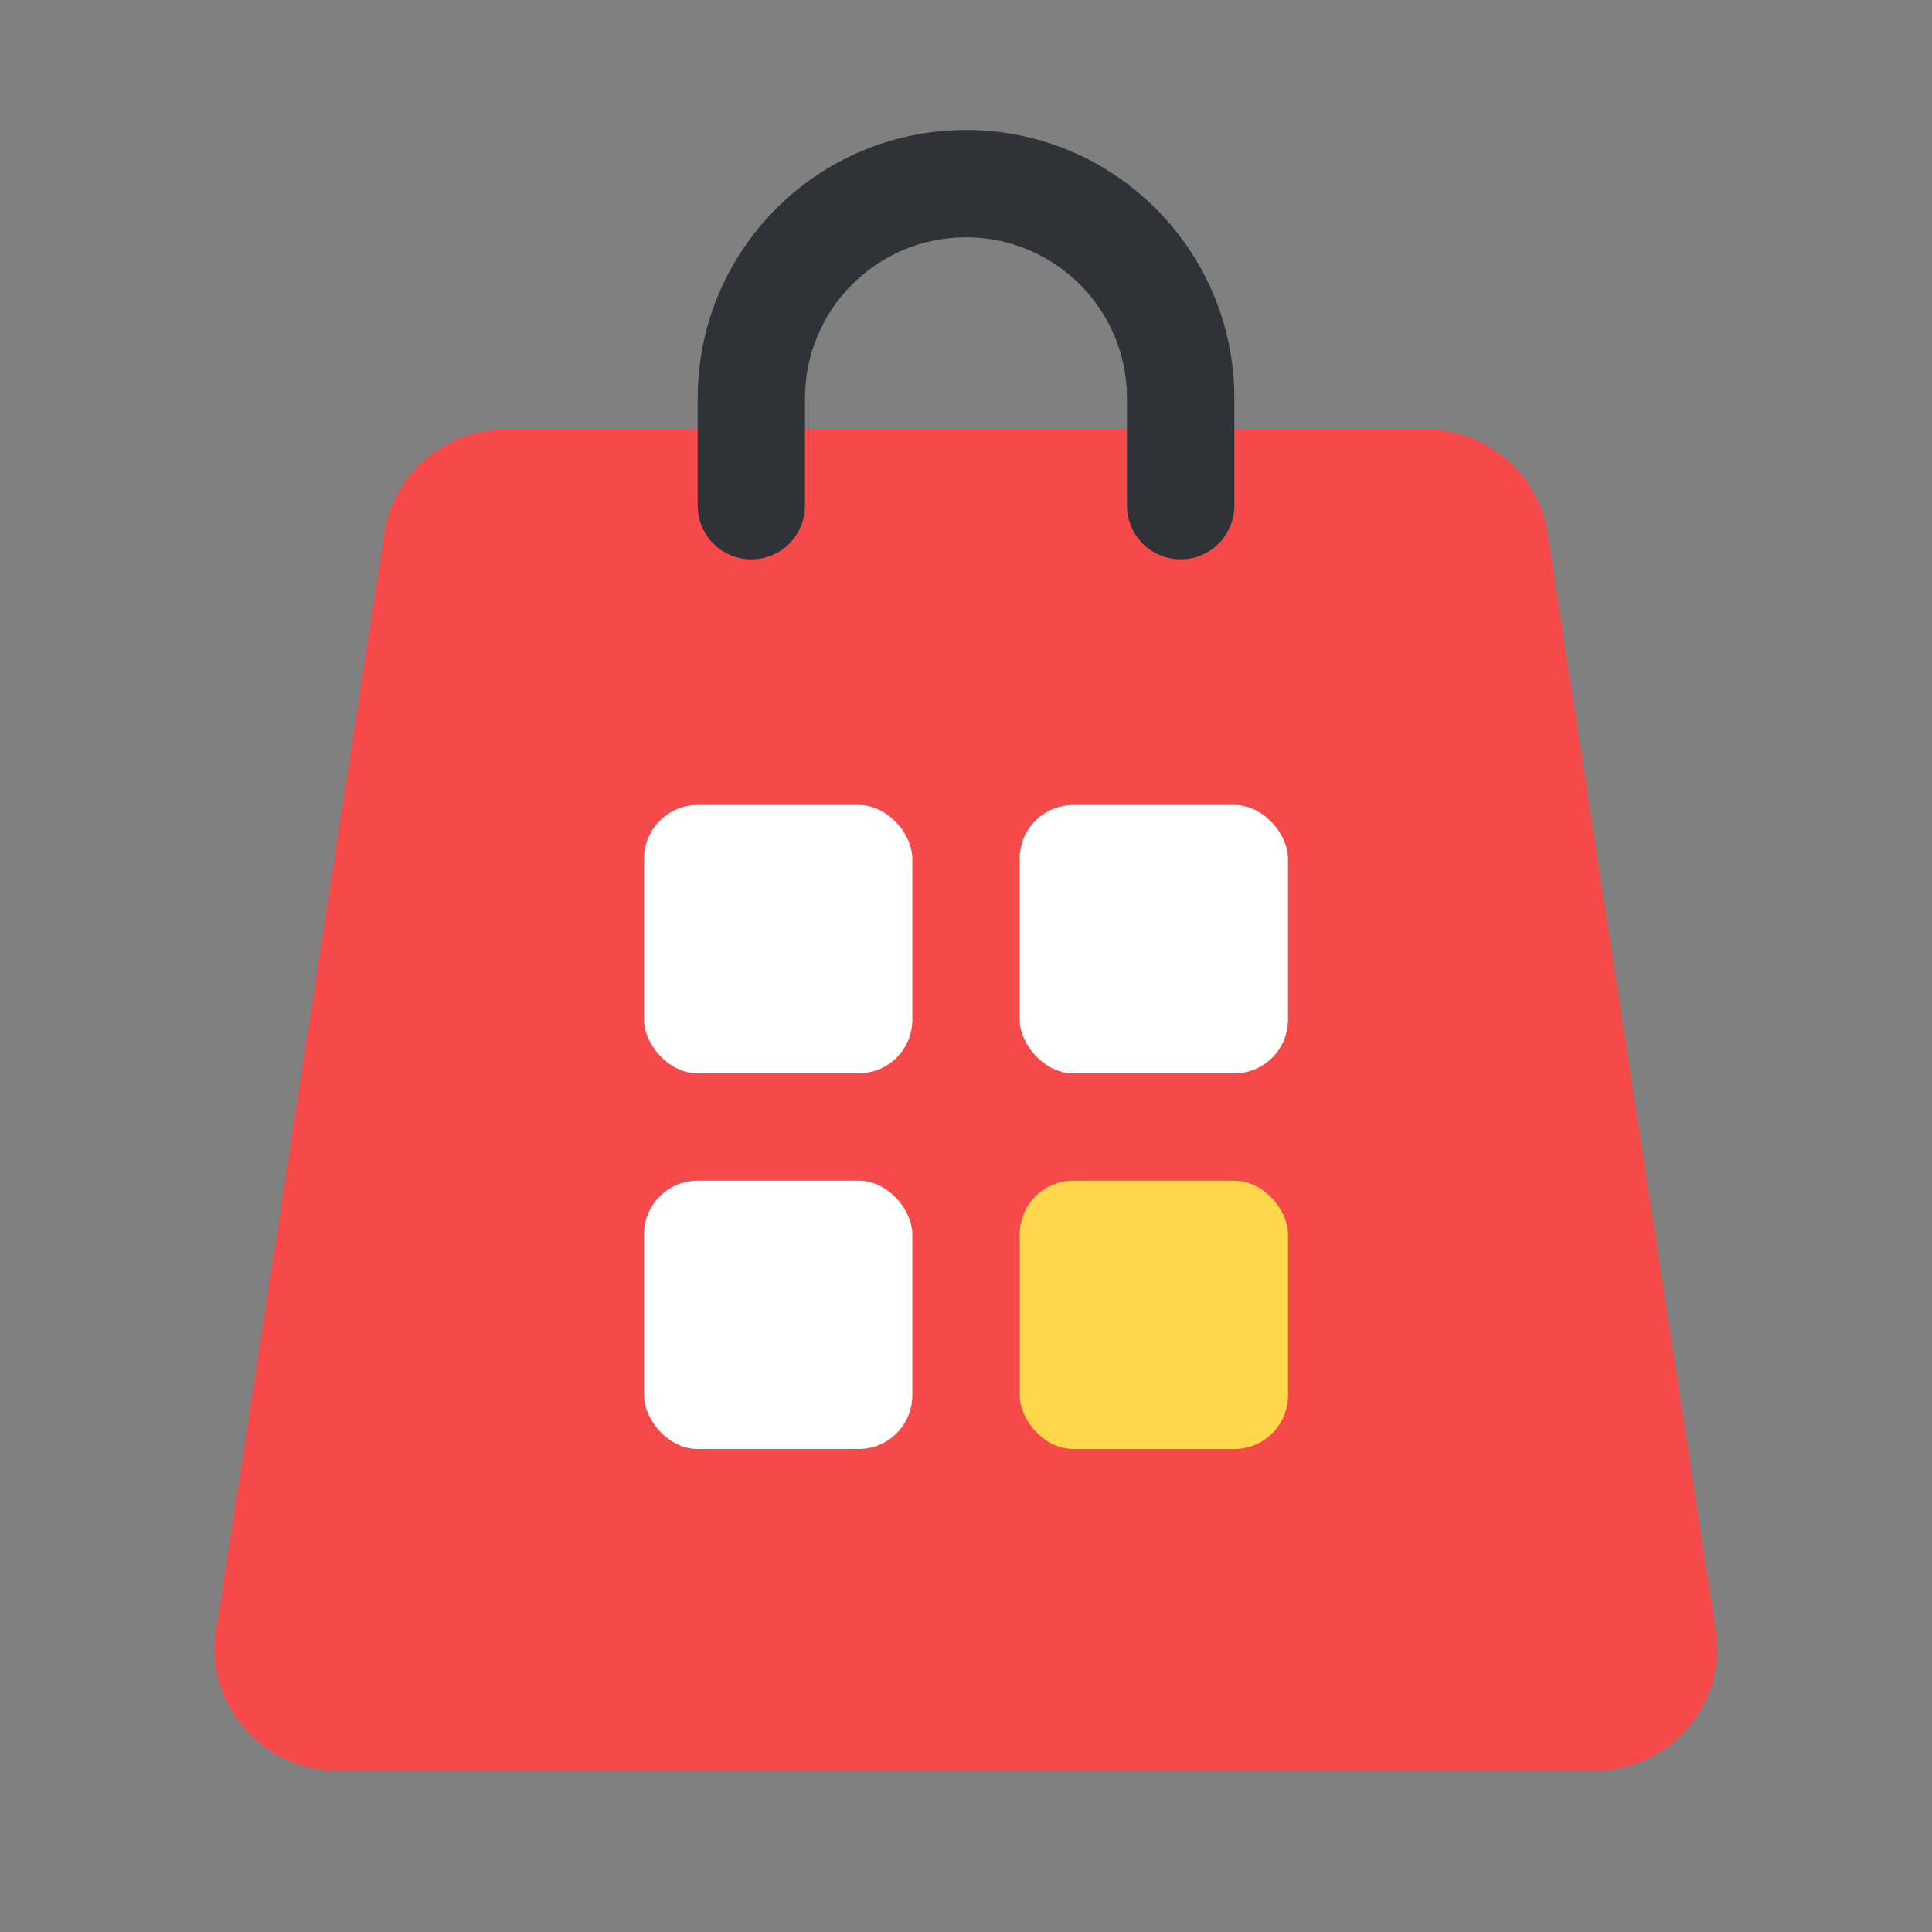 <svg width="36" height="36" viewBox="0 0 36 36" fill="none" xmlns="http://www.w3.org/2000/svg">
<rect x="0" y="0" width="36" height="36" fill="#808080" stroke="none"/>
<path d="M7.163 9.932C7.333 8.821 8.299 8 9.437 8H26.563C27.701 8 28.667 8.821 28.837 9.932L31.974 30.387C32.184 31.762 31.107 33 29.7 33H6.3C4.893 33 3.816 31.762 4.026 30.387L7.163 9.932Z" fill="#F64A4A"/>
<path fill-rule="evenodd" clip-rule="evenodd" d="M13 7.422C13 4.66 15.239 2.422 18 2.422C20.761 2.422 23 4.66 23 7.422V9.422C23 9.974 22.552 10.422 22 10.422C21.448 10.422 21 9.974 21 9.422V7.422C21 5.765 19.657 4.422 18 4.422C16.343 4.422 15 5.765 15 7.422V9.422C15 9.974 14.552 10.422 14 10.422C13.448 10.422 13 9.974 13 9.422V7.422Z" fill="#2F3338"/>
<rect x="12" y="15" width="5" height="5" rx="1" fill="white"/>
<rect x="12" y="22" width="5" height="5" rx="1" fill="white"/>
<rect x="19" y="15" width="5" height="5" rx="1" fill="white"/>
<rect x="19" y="22" width="5" height="5" rx="1" fill="#FED84A"/>
</svg>
